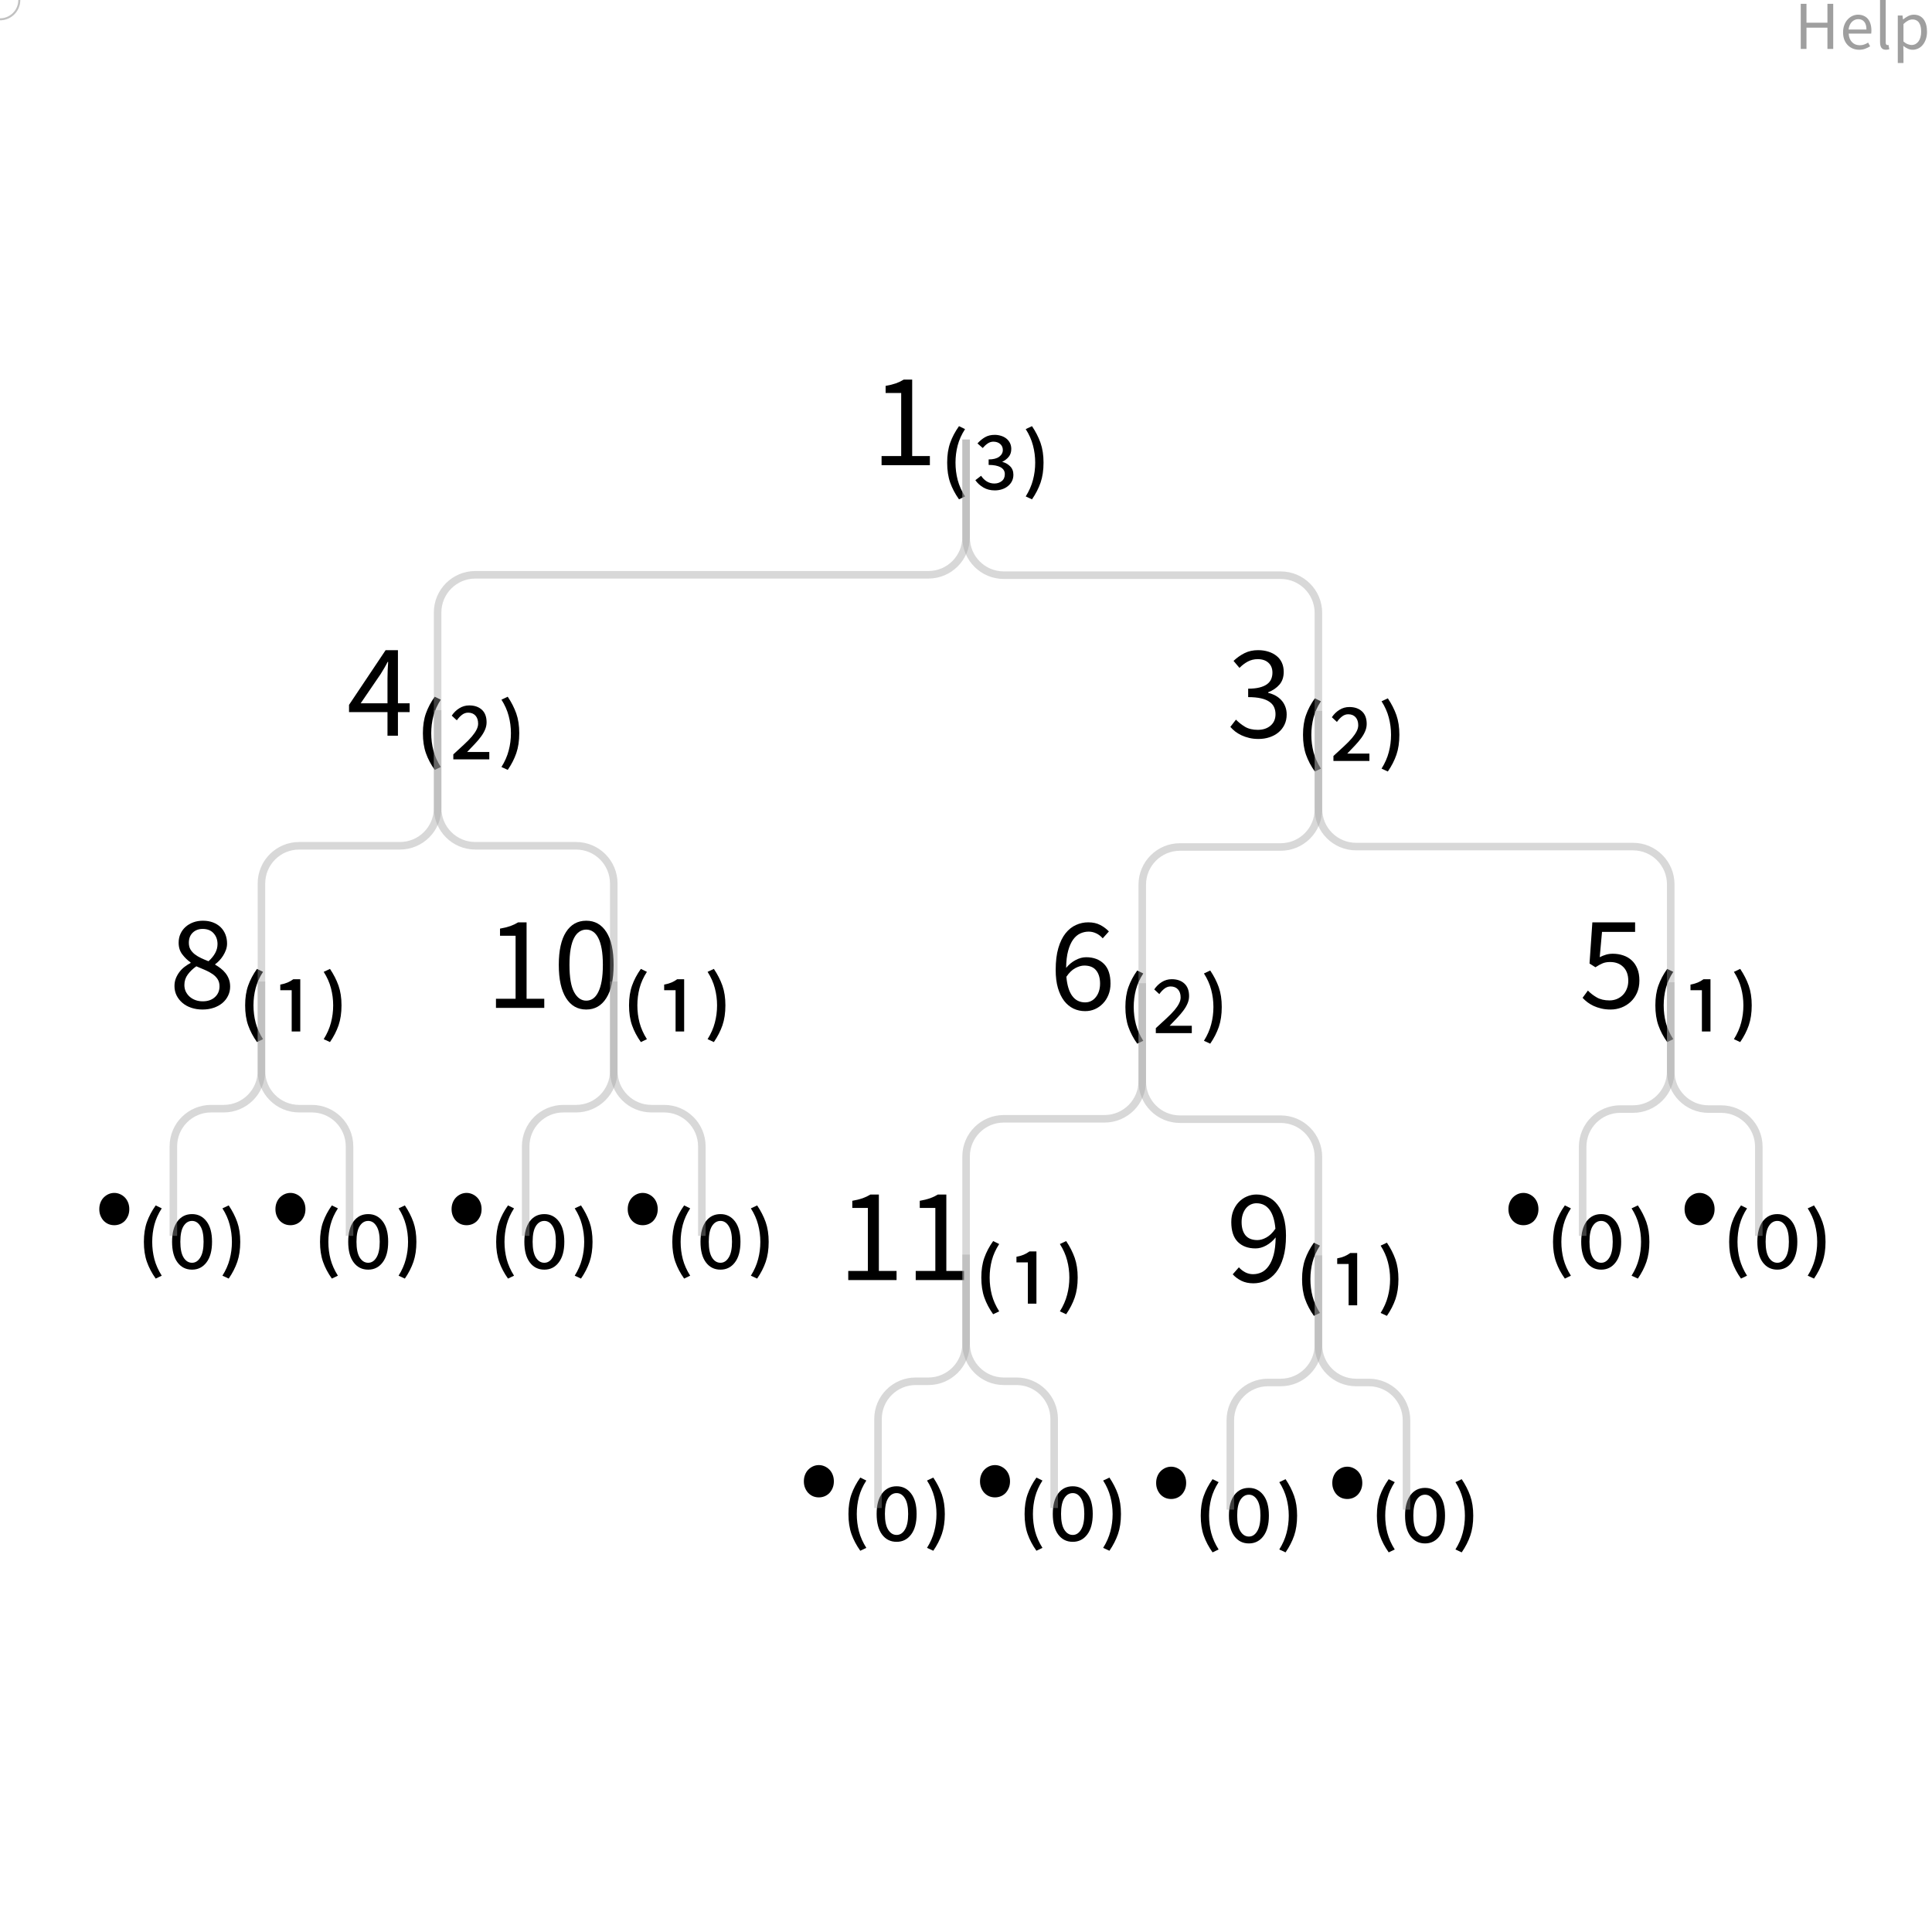 <?xml version="1.0" encoding="UTF-8"?>
<svg xmlns="http://www.w3.org/2000/svg" xmlns:xlink="http://www.w3.org/1999/xlink" width="500pt" height="500pt" viewBox="0 0 500 500" version="1.1">
<defs>
<g>
<symbol overflow="visible" id="glyph0-0">
<path style="stroke:none;" d="M 3.094 0 L 3.094 -22.906 L 19.609 -22.906 L 19.609 0 Z M 6.844 -2.016 L 15.75 -2.016 L 13.219 -6.594 L 11.422 -10.172 L 11.281 -10.172 L 9.406 -6.594 Z M 11.281 -13.438 L 11.422 -13.438 L 13.125 -16.688 L 15.406 -20.828 L 7.25 -20.828 L 9.547 -16.688 Z M 5.344 -3.812 L 9.75 -11.797 L 5.344 -19.844 Z M 17.281 -3.812 L 17.281 -19.844 L 12.906 -11.797 Z M 17.281 -3.812 "/>
</symbol>
<symbol overflow="visible" id="glyph0-1">
<path style="stroke:none;" d="M 10.547 0 L 10.547 -6.109 L 0.594 -6.109 L 0.594 -7.984 L 10.062 -22.141 L 13.25 -22.141 L 13.25 -8.391 L 16.281 -8.391 L 16.281 -6.109 L 13.25 -6.109 L 13.25 0 Z M 3.609 -8.391 L 10.547 -8.391 L 10.547 -14.812 C 10.547 -15.414 10.562 -16.129 10.594 -16.953 C 10.633 -17.773 10.676 -18.488 10.719 -19.094 L 10.578 -19.094 C 10.305 -18.551 10.02 -18.023 9.719 -17.516 C 9.414 -17.016 9.102 -16.5 8.781 -15.969 Z M 3.609 -8.391 "/>
</symbol>
<symbol overflow="visible" id="glyph0-2">
<path style="stroke:none;" d="M 5.312 8.844 C 4.312 7.438 3.551 5.992 3.031 4.516 C 2.508 3.035 2.25 1.312 2.25 -0.656 C 2.25 -2.602 2.508 -4.312 3.031 -5.781 C 3.551 -7.25 4.312 -8.688 5.312 -10.094 L 6.875 -9.328 C 5.988 -7.961 5.352 -6.555 4.969 -5.109 C 4.594 -3.672 4.406 -2.188 4.406 -0.656 C 4.406 0.895 4.594 2.391 4.969 3.828 C 5.352 5.273 5.988 6.695 6.875 8.094 Z M 5.312 8.844 "/>
</symbol>
<symbol overflow="visible" id="glyph0-3">
<path style="stroke:none;" d="M 1.797 6.109 L 1.797 4.828 C 2.836 3.879 3.766 3.023 4.578 2.266 C 5.391 1.516 6.062 0.828 6.594 0.203 C 7.125 -0.422 7.523 -1.004 7.797 -1.547 C 8.078 -2.086 8.219 -2.613 8.219 -3.125 C 8.219 -4 7.988 -4.691 7.531 -5.203 C 7.07 -5.711 6.438 -5.969 5.625 -5.969 C 5.039 -5.969 4.504 -5.773 4.016 -5.391 C 3.535 -5.016 3.098 -4.547 2.703 -3.984 L 1.391 -5.203 C 1.922 -5.992 2.57 -6.629 3.344 -7.109 C 4.125 -7.598 4.977 -7.844 5.906 -7.844 C 7.27 -7.844 8.359 -7.473 9.172 -6.734 C 9.992 -5.992 10.406 -4.906 10.406 -3.469 C 10.406 -2.82 10.273 -2.195 10.016 -1.594 C 9.766 -0.988 9.414 -0.383 8.969 0.219 C 8.52 0.832 7.988 1.461 7.375 2.109 C 6.758 2.766 6.094 3.461 5.375 4.203 L 11.109 4.203 L 11.109 6.109 Z M 1.797 6.109 "/>
</symbol>
<symbol overflow="visible" id="glyph0-4">
<path style="stroke:none;" d="M 2.984 8.844 L 1.359 8.094 C 2.234 6.695 2.859 5.273 3.234 3.828 C 3.617 2.391 3.812 0.895 3.812 -0.656 C 3.812 -2.188 3.617 -3.672 3.234 -5.109 C 2.859 -6.555 2.234 -7.961 1.359 -9.328 L 2.984 -10.094 C 3.93 -8.688 4.664 -7.25 5.188 -5.781 C 5.707 -4.312 5.969 -2.602 5.969 -0.656 C 5.969 1.312 5.711 3.035 5.203 4.516 C 4.691 5.992 3.953 7.438 2.984 8.844 Z M 2.984 8.844 "/>
</symbol>
<symbol overflow="visible" id="glyph0-5">
<path style="stroke:none;" d="M 5.281 -4.969 C 4.75 -4.969 4.25 -5.062 3.781 -5.25 C 3.32 -5.445 2.91 -5.727 2.547 -6.094 C 2.191 -6.469 1.91 -6.91 1.703 -7.422 C 1.492 -7.93 1.391 -8.5 1.391 -9.125 C 1.391 -9.75 1.492 -10.32 1.703 -10.844 C 1.91 -11.363 2.191 -11.801 2.547 -12.156 C 2.91 -12.52 3.32 -12.805 3.781 -13.016 C 4.25 -13.223 4.75 -13.328 5.281 -13.328 C 5.781 -13.328 6.27 -13.223 6.75 -13.016 C 7.227 -12.805 7.645 -12.52 8 -12.156 C 8.352 -11.801 8.633 -11.363 8.844 -10.844 C 9.051 -10.32 9.156 -9.75 9.156 -9.125 C 9.156 -8.5 9.051 -7.93 8.844 -7.422 C 8.633 -6.91 8.352 -6.469 8 -6.094 C 7.645 -5.727 7.227 -5.445 6.75 -5.25 C 6.27 -5.062 5.781 -4.969 5.281 -4.969 Z M 5.281 -4.969 "/>
</symbol>
<symbol overflow="visible" id="glyph0-6">
<path style="stroke:none;" d="M 6.391 6.531 C 4.816 6.531 3.562 5.906 2.625 4.656 C 1.688 3.406 1.219 1.625 1.219 -0.688 C 1.219 -2.977 1.688 -4.742 2.625 -5.984 C 3.562 -7.223 4.816 -7.844 6.391 -7.844 C 7.93 -7.844 9.176 -7.223 10.125 -5.984 C 11.082 -4.742 11.562 -2.977 11.562 -0.688 C 11.562 1.625 11.082 3.406 10.125 4.656 C 9.176 5.906 7.93 6.531 6.391 6.531 Z M 6.391 4.75 C 7.266 4.75 7.977 4.289 8.531 3.375 C 9.094 2.469 9.375 1.113 9.375 -0.688 C 9.375 -2.5 9.094 -3.848 8.531 -4.734 C 7.977 -5.629 7.266 -6.078 6.391 -6.078 C 5.484 -6.078 4.75 -5.629 4.188 -4.734 C 3.633 -3.848 3.359 -2.5 3.359 -0.688 C 3.359 1.113 3.633 2.469 4.188 3.375 C 4.75 4.289 5.484 4.75 6.391 4.75 Z M 6.391 4.75 "/>
</symbol>
<symbol overflow="visible" id="glyph0-7">
<path style="stroke:none;" d="M 2.734 0 L 2.734 -2.359 L 7.812 -2.359 L 7.812 -18.672 L 3.781 -18.672 L 3.781 -20.516 C 4.801 -20.691 5.688 -20.91 6.438 -21.172 C 7.188 -21.441 7.863 -21.766 8.469 -22.141 L 10.656 -22.141 L 10.656 -2.359 L 15.234 -2.359 L 15.234 0 Z M 2.734 0 "/>
</symbol>
<symbol overflow="visible" id="glyph0-8">
<path style="stroke:none;" d="M 6.25 6.531 C 5.133 6.531 4.148 6.281 3.297 5.781 C 2.441 5.281 1.75 4.648 1.219 3.891 L 2.703 2.75 C 3.117 3.375 3.613 3.863 4.188 4.219 C 4.77 4.57 5.422 4.75 6.141 4.75 C 6.879 4.75 7.516 4.539 8.047 4.125 C 8.578 3.707 8.844 3.109 8.844 2.328 C 8.844 1.535 8.473 0.938 7.734 0.531 C 6.992 0.133 5.969 -0.062 4.656 -0.062 L 4.656 -1.484 C 5.832 -1.484 6.738 -1.711 7.375 -2.172 C 8.008 -2.641 8.328 -3.223 8.328 -3.922 C 8.328 -4.566 8.098 -5.086 7.641 -5.484 C 7.191 -5.879 6.598 -6.078 5.859 -6.078 C 5.348 -6.078 4.863 -5.922 4.406 -5.609 C 3.945 -5.297 3.52 -4.906 3.125 -4.438 L 1.766 -5.625 C 2.367 -6.289 3.02 -6.828 3.719 -7.234 C 4.426 -7.641 5.258 -7.844 6.219 -7.844 C 6.789 -7.844 7.336 -7.758 7.859 -7.594 C 8.379 -7.438 8.836 -7.203 9.234 -6.891 C 9.629 -6.578 9.941 -6.191 10.172 -5.734 C 10.398 -5.285 10.516 -4.773 10.516 -4.203 C 10.516 -3.391 10.297 -2.711 9.859 -2.172 C 9.422 -1.629 8.852 -1.191 8.156 -0.859 C 8.914 -0.68 9.586 -0.312 10.172 0.25 C 10.766 0.82 11.062 1.562 11.062 2.469 C 11.062 3.094 10.938 3.648 10.688 4.141 C 10.438 4.641 10.086 5.066 9.641 5.422 C 9.203 5.785 8.688 6.062 8.094 6.25 C 7.508 6.438 6.895 6.531 6.25 6.531 Z M 6.25 6.531 "/>
</symbol>
<symbol overflow="visible" id="glyph0-9">
<path style="stroke:none;" d="M 9.297 0.422 C 8.211 0.422 7.207 0.203 6.281 -0.234 C 5.352 -0.68 4.547 -1.348 3.859 -2.234 C 3.18 -3.129 2.645 -4.238 2.25 -5.562 C 1.863 -6.895 1.672 -8.453 1.672 -10.234 C 1.672 -12.453 1.898 -14.344 2.359 -15.906 C 2.816 -17.469 3.438 -18.738 4.219 -19.719 C 5.008 -20.707 5.91 -21.426 6.922 -21.875 C 7.93 -22.332 8.988 -22.562 10.094 -22.562 C 11.301 -22.562 12.336 -22.332 13.203 -21.875 C 14.066 -21.426 14.812 -20.867 15.438 -20.203 L 13.844 -18.422 C 13.383 -18.953 12.836 -19.375 12.203 -19.688 C 11.566 -20 10.898 -20.156 10.203 -20.156 C 9.441 -20.156 8.711 -19.992 8.016 -19.672 C 7.316 -19.348 6.703 -18.816 6.172 -18.078 C 5.641 -17.336 5.211 -16.367 4.891 -15.172 C 4.566 -13.984 4.395 -12.516 4.375 -10.766 C 5.062 -11.617 5.867 -12.289 6.797 -12.781 C 7.723 -13.281 8.641 -13.531 9.547 -13.531 C 11.461 -13.531 12.992 -12.961 14.141 -11.828 C 15.285 -10.703 15.859 -8.992 15.859 -6.703 C 15.859 -5.629 15.68 -4.66 15.328 -3.797 C 14.984 -2.93 14.508 -2.188 13.906 -1.562 C 13.312 -0.938 12.617 -0.445 11.828 -0.094 C 11.047 0.25 10.203 0.422 9.297 0.422 Z M 9.297 -1.844 C 9.859 -1.844 10.367 -1.957 10.828 -2.188 C 11.285 -2.414 11.688 -2.742 12.031 -3.172 C 12.383 -3.598 12.66 -4.109 12.859 -4.703 C 13.055 -5.297 13.156 -5.961 13.156 -6.703 C 13.156 -8.16 12.816 -9.301 12.141 -10.125 C 11.473 -10.957 10.445 -11.375 9.062 -11.375 C 8.344 -11.375 7.566 -11.148 6.734 -10.703 C 5.898 -10.254 5.133 -9.508 4.438 -8.469 C 4.625 -6.289 5.129 -4.641 5.953 -3.516 C 6.773 -2.398 7.891 -1.844 9.297 -1.844 Z M 9.297 -1.844 "/>
</symbol>
<symbol overflow="visible" id="glyph0-10">
<path style="stroke:none;" d="M 8.188 0.422 C 7.312 0.422 6.508 0.332 5.781 0.156 C 5.051 -0.02 4.383 -0.25 3.781 -0.531 C 3.176 -0.82 2.633 -1.148 2.156 -1.516 C 1.688 -1.891 1.27 -2.285 0.906 -2.703 L 2.359 -4.578 C 3.023 -3.891 3.801 -3.273 4.688 -2.734 C 5.582 -2.203 6.691 -1.938 8.016 -1.938 C 9.359 -1.938 10.457 -2.301 11.312 -3.031 C 12.164 -3.758 12.594 -4.75 12.594 -6 C 12.594 -6.645 12.473 -7.238 12.234 -7.781 C 11.992 -8.332 11.594 -8.801 11.031 -9.188 C 10.477 -9.582 9.75 -9.883 8.844 -10.094 C 7.945 -10.301 6.836 -10.406 5.516 -10.406 L 5.516 -12.594 C 6.691 -12.594 7.68 -12.695 8.484 -12.906 C 9.285 -13.113 9.93 -13.398 10.422 -13.766 C 10.922 -14.141 11.273 -14.582 11.484 -15.094 C 11.691 -15.602 11.797 -16.148 11.797 -16.734 C 11.797 -17.816 11.453 -18.672 10.766 -19.297 C 10.086 -19.922 9.16 -20.234 7.984 -20.234 C 7.055 -20.234 6.203 -20.023 5.422 -19.609 C 4.648 -19.191 3.93 -18.645 3.266 -17.969 L 1.734 -19.781 C 2.586 -20.594 3.531 -21.258 4.562 -21.781 C 5.594 -22.301 6.766 -22.562 8.078 -22.562 C 9.055 -22.562 9.945 -22.43 10.75 -22.172 C 11.562 -21.922 12.266 -21.555 12.859 -21.078 C 13.453 -20.609 13.91 -20.023 14.234 -19.328 C 14.555 -18.629 14.719 -17.832 14.719 -16.938 C 14.719 -15.594 14.348 -14.492 13.609 -13.641 C 12.867 -12.785 11.895 -12.125 10.688 -11.656 L 10.688 -11.516 C 11.352 -11.359 11.977 -11.125 12.562 -10.812 C 13.145 -10.5 13.656 -10.102 14.094 -9.625 C 14.531 -9.156 14.867 -8.609 15.109 -7.984 C 15.359 -7.359 15.484 -6.664 15.484 -5.906 C 15.484 -4.926 15.289 -4.039 14.906 -3.25 C 14.52 -2.469 14 -1.805 13.344 -1.266 C 12.688 -0.723 11.914 -0.305 11.031 -0.016 C 10.156 0.273 9.207 0.422 8.188 0.422 Z M 8.188 0.422 "/>
</symbol>
<symbol overflow="visible" id="glyph0-11">
<path style="stroke:none;" d="M 8.672 0.422 C 7.629 0.422 6.66 0.27 5.766 -0.031 C 4.879 -0.332 4.117 -0.754 3.484 -1.297 C 2.848 -1.836 2.344 -2.477 1.969 -3.219 C 1.602 -3.969 1.422 -4.781 1.422 -5.656 C 1.422 -6.375 1.539 -7.039 1.781 -7.656 C 2.031 -8.27 2.344 -8.82 2.719 -9.312 C 3.102 -9.812 3.539 -10.25 4.031 -10.625 C 4.531 -11.008 5.051 -11.344 5.594 -11.625 L 5.594 -11.766 C 4.781 -12.336 4.062 -13.035 3.438 -13.859 C 2.812 -14.68 2.5 -15.68 2.5 -16.859 C 2.5 -17.723 2.66 -18.5 2.984 -19.188 C 3.305 -19.883 3.742 -20.477 4.297 -20.969 C 4.859 -21.469 5.52 -21.859 6.281 -22.141 C 7.039 -22.422 7.875 -22.562 8.781 -22.562 C 9.75 -22.562 10.613 -22.414 11.375 -22.125 C 12.145 -21.832 12.801 -21.426 13.344 -20.906 C 13.883 -20.383 14.301 -19.758 14.594 -19.031 C 14.883 -18.301 15.031 -17.508 15.031 -16.656 C 15.031 -16.082 14.93 -15.523 14.734 -14.984 C 14.535 -14.453 14.289 -13.957 14 -13.5 C 13.707 -13.039 13.383 -12.625 13.031 -12.25 C 12.676 -11.875 12.32 -11.562 11.969 -11.312 L 11.969 -11.172 C 12.457 -10.898 12.93 -10.582 13.391 -10.219 C 13.859 -9.863 14.27 -9.457 14.625 -9 C 14.988 -8.551 15.281 -8.035 15.5 -7.453 C 15.719 -6.879 15.828 -6.223 15.828 -5.484 C 15.828 -4.648 15.648 -3.875 15.297 -3.156 C 14.953 -2.438 14.469 -1.812 13.844 -1.281 C 13.219 -0.75 12.461 -0.332 11.578 -0.031 C 10.703 0.27 9.734 0.422 8.672 0.422 Z M 10.234 -12.078 C 10.973 -12.742 11.547 -13.445 11.953 -14.188 C 12.359 -14.926 12.562 -15.703 12.562 -16.516 C 12.562 -17.629 12.223 -18.562 11.547 -19.312 C 10.879 -20.062 9.93 -20.438 8.703 -20.438 C 7.672 -20.438 6.816 -20.113 6.141 -19.469 C 5.473 -18.82 5.141 -17.953 5.141 -16.859 C 5.141 -16.191 5.273 -15.617 5.547 -15.141 C 5.828 -14.672 6.203 -14.25 6.672 -13.875 C 7.148 -13.508 7.695 -13.18 8.312 -12.891 C 8.926 -12.598 9.566 -12.328 10.234 -12.078 Z M 8.75 -1.703 C 10.039 -1.703 11.082 -2.062 11.875 -2.781 C 12.676 -3.5 13.078 -4.438 13.078 -5.594 C 13.078 -6.301 12.914 -6.91 12.594 -7.422 C 12.27 -7.93 11.832 -8.375 11.281 -8.75 C 10.727 -9.133 10.086 -9.484 9.359 -9.797 C 8.629 -10.109 7.867 -10.43 7.078 -10.766 C 6.203 -10.16 5.469 -9.457 4.875 -8.656 C 4.281 -7.863 3.984 -6.957 3.984 -5.938 C 3.984 -5.312 4.102 -4.742 4.344 -4.234 C 4.594 -3.723 4.93 -3.273 5.359 -2.891 C 5.785 -2.516 6.285 -2.223 6.859 -2.016 C 7.441 -1.805 8.07 -1.703 8.75 -1.703 Z M 8.75 -1.703 "/>
</symbol>
<symbol overflow="visible" id="glyph0-12">
<path style="stroke:none;" d="M 5.969 6.109 L 5.969 -4.578 L 3.016 -4.578 L 3.016 -6.031 C 3.785 -6.176 4.422 -6.359 4.922 -6.578 C 5.43 -6.797 5.922 -7.078 6.391 -7.422 L 8.188 -7.422 L 8.188 6.109 Z M 5.969 6.109 "/>
</symbol>
<symbol overflow="visible" id="glyph0-13">
<path style="stroke:none;" d="M 8.641 0.422 C 6.398 0.422 4.656 -0.57 3.406 -2.562 C 2.156 -4.551 1.531 -7.41 1.531 -11.141 C 1.531 -14.867 2.156 -17.703 3.406 -19.641 C 4.656 -21.586 6.398 -22.562 8.641 -22.562 C 10.859 -22.562 12.594 -21.586 13.844 -19.641 C 15.094 -17.703 15.719 -14.867 15.719 -11.141 C 15.719 -7.41 15.094 -4.551 13.844 -2.562 C 12.594 -0.57 10.859 0.422 8.641 0.422 Z M 8.641 -1.875 C 9.285 -1.875 9.867 -2.051 10.391 -2.406 C 10.91 -2.77 11.359 -3.328 11.734 -4.078 C 12.117 -4.828 12.414 -5.785 12.625 -6.953 C 12.832 -8.117 12.938 -9.516 12.938 -11.141 C 12.938 -12.754 12.832 -14.141 12.625 -15.297 C 12.414 -16.461 12.117 -17.406 11.734 -18.125 C 11.359 -18.852 10.91 -19.391 10.391 -19.734 C 9.867 -20.086 9.285 -20.266 8.641 -20.266 C 7.992 -20.266 7.406 -20.086 6.875 -19.734 C 6.344 -19.391 5.883 -18.852 5.5 -18.125 C 5.113 -17.406 4.816 -16.461 4.609 -15.297 C 4.398 -14.141 4.297 -12.754 4.297 -11.141 C 4.297 -7.898 4.695 -5.547 5.5 -4.078 C 6.301 -2.609 7.348 -1.875 8.641 -1.875 Z M 8.641 -1.875 "/>
</symbol>
<symbol overflow="visible" id="glyph0-14">
<path style="stroke:none;" d="M 8.156 -10.766 C 8.895 -10.766 9.676 -10.992 10.5 -11.453 C 11.32 -11.91 12.094 -12.66 12.812 -13.703 C 12.625 -15.879 12.113 -17.52 11.281 -18.625 C 10.445 -19.738 9.32 -20.297 7.906 -20.297 C 7.375 -20.297 6.867 -20.18 6.391 -19.953 C 5.922 -19.723 5.516 -19.395 5.172 -18.969 C 4.828 -18.539 4.555 -18.023 4.359 -17.422 C 4.16 -16.816 4.062 -16.156 4.062 -15.438 C 4.062 -13.977 4.395 -12.832 5.062 -12 C 5.738 -11.176 6.77 -10.766 8.156 -10.766 Z M 7.109 0.422 C 5.93 0.422 4.895 0.203 4 -0.234 C 3.113 -0.68 2.367 -1.238 1.766 -1.906 L 3.359 -3.719 C 3.828 -3.188 4.379 -2.754 5.016 -2.422 C 5.648 -2.098 6.316 -1.938 7.016 -1.938 C 7.797 -1.938 8.531 -2.098 9.219 -2.422 C 9.914 -2.754 10.531 -3.297 11.062 -4.047 C 11.602 -4.797 12.035 -5.77 12.359 -6.969 C 12.68 -8.176 12.852 -9.672 12.875 -11.453 C 12.176 -10.578 11.363 -9.883 10.438 -9.375 C 9.52 -8.863 8.598 -8.609 7.672 -8.609 C 5.742 -8.609 4.211 -9.172 3.078 -10.297 C 1.953 -11.43 1.391 -13.145 1.391 -15.438 C 1.391 -16.508 1.562 -17.477 1.906 -18.344 C 2.25 -19.207 2.719 -19.953 3.312 -20.578 C 3.906 -21.203 4.598 -21.688 5.391 -22.031 C 6.191 -22.383 7.031 -22.562 7.906 -22.562 C 9 -22.562 10.016 -22.336 10.953 -21.891 C 11.891 -21.453 12.695 -20.785 13.375 -19.891 C 14.062 -19.004 14.594 -17.895 14.969 -16.562 C 15.352 -15.238 15.547 -13.688 15.547 -11.906 C 15.547 -9.688 15.312 -7.797 14.844 -6.234 C 14.383 -4.672 13.758 -3.395 12.969 -2.406 C 12.188 -1.426 11.289 -0.707 10.281 -0.25 C 9.281 0.195 8.223 0.422 7.109 0.422 Z M 7.109 0.422 "/>
</symbol>
<symbol overflow="visible" id="glyph0-15">
<path style="stroke:none;" d="M 8.125 0.422 C 7.238 0.422 6.43 0.332 5.703 0.156 C 4.973 -0.02 4.312 -0.242 3.719 -0.516 C 3.133 -0.797 2.602 -1.113 2.125 -1.469 C 1.656 -1.832 1.238 -2.211 0.875 -2.609 L 2.25 -4.484 C 2.906 -3.805 3.676 -3.211 4.562 -2.703 C 5.457 -2.191 6.551 -1.938 7.844 -1.938 C 8.508 -1.938 9.141 -2.055 9.734 -2.297 C 10.328 -2.547 10.844 -2.891 11.281 -3.328 C 11.719 -3.766 12.062 -4.297 12.312 -4.922 C 12.57 -5.547 12.703 -6.242 12.703 -7.016 C 12.703 -8.535 12.273 -9.723 11.422 -10.578 C 10.566 -11.441 9.422 -11.875 7.984 -11.875 C 7.223 -11.875 6.566 -11.754 6.016 -11.516 C 5.473 -11.285 4.867 -10.953 4.203 -10.516 L 2.672 -11.484 L 3.406 -22.141 L 14.469 -22.141 L 14.469 -19.672 L 5.906 -19.672 L 5.312 -13.125 C 5.844 -13.395 6.375 -13.609 6.906 -13.766 C 7.438 -13.93 8.035 -14.016 8.703 -14.016 C 9.66 -14.016 10.551 -13.875 11.375 -13.594 C 12.207 -13.32 12.938 -12.898 13.562 -12.328 C 14.188 -11.766 14.676 -11.051 15.031 -10.188 C 15.395 -9.32 15.578 -8.285 15.578 -7.078 C 15.578 -5.879 15.367 -4.816 14.953 -3.891 C 14.535 -2.961 13.977 -2.18 13.281 -1.547 C 12.594 -0.91 11.801 -0.422 10.906 -0.078 C 10.02 0.254 9.094 0.422 8.125 0.422 Z M 8.125 0.422 "/>
</symbol>
<symbol overflow="visible" id="glyph1-0">
<path style="stroke:none;" d="M 1.578 0 L 1.578 -11.734 L 10.047 -11.734 L 10.047 0 Z M 3.5 -1.031 L 8.078 -1.031 L 6.781 -3.375 L 5.844 -5.203 L 5.781 -5.203 L 4.812 -3.375 Z M 5.781 -6.875 L 5.844 -6.875 L 6.719 -8.547 L 7.891 -10.672 L 3.719 -10.672 L 4.891 -8.547 Z M 2.734 -1.953 L 5 -6.047 L 2.734 -10.172 Z M 8.859 -1.953 L 8.859 -10.172 L 6.609 -6.047 Z M 8.859 -1.953 "/>
</symbol>
<symbol overflow="visible" id="glyph1-1">
<path style="stroke:none;" d="M 1.594 0 L 1.594 -11.672 L 3.078 -11.672 L 3.078 -6.781 L 8.5 -6.781 L 8.5 -11.672 L 10 -11.672 L 10 0 L 8.5 0 L 8.5 -5.5 L 3.078 -5.5 L 3.078 0 Z M 1.594 0 "/>
</symbol>
<symbol overflow="visible" id="glyph1-2">
<path style="stroke:none;" d="M 4.969 0.219 C 4.383 0.219 3.836 0.113 3.328 -0.094 C 2.828 -0.301 2.391 -0.598 2.016 -0.984 C 1.641 -1.367 1.344 -1.836 1.125 -2.391 C 0.914 -2.953 0.812 -3.586 0.812 -4.297 C 0.812 -5.016 0.922 -5.656 1.141 -6.219 C 1.359 -6.781 1.648 -7.254 2.016 -7.641 C 2.379 -8.035 2.789 -8.336 3.25 -8.547 C 3.719 -8.754 4.195 -8.859 4.688 -8.859 C 5.238 -8.859 5.727 -8.758 6.156 -8.562 C 6.594 -8.375 6.957 -8.102 7.25 -7.75 C 7.539 -7.395 7.758 -6.969 7.906 -6.469 C 8.062 -5.969 8.141 -5.41 8.141 -4.797 C 8.141 -4.641 8.133 -4.488 8.125 -4.344 C 8.125 -4.195 8.113 -4.07 8.094 -3.969 L 2.266 -3.969 C 2.316 -3.039 2.598 -2.305 3.109 -1.766 C 3.629 -1.223 4.305 -0.953 5.141 -0.953 C 5.555 -0.953 5.938 -1.016 6.281 -1.141 C 6.633 -1.266 6.973 -1.43 7.297 -1.641 L 7.812 -0.672 C 7.426 -0.43 7 -0.223 6.531 -0.047 C 6.07 0.129 5.551 0.219 4.969 0.219 Z M 2.234 -5.016 L 6.859 -5.016 C 6.859 -5.891 6.672 -6.555 6.297 -7.016 C 5.93 -7.473 5.41 -7.703 4.734 -7.703 C 4.422 -7.703 4.125 -7.641 3.844 -7.516 C 3.57 -7.398 3.32 -7.227 3.094 -7 C 2.863 -6.77 2.676 -6.488 2.531 -6.156 C 2.383 -5.82 2.285 -5.441 2.234 -5.016 Z M 2.234 -5.016 "/>
</symbol>
<symbol overflow="visible" id="glyph1-3">
<path style="stroke:none;" d="M 3 0.219 C 2.445 0.219 2.051 0.051 1.812 -0.281 C 1.57 -0.613 1.453 -1.102 1.453 -1.75 L 1.453 -12.656 L 2.922 -12.656 L 2.922 -1.641 C 2.922 -1.398 2.961 -1.234 3.047 -1.141 C 3.129 -1.047 3.223 -1 3.328 -1 C 3.367 -1 3.41 -1 3.453 -1 C 3.492 -1 3.555 -1.008 3.641 -1.031 L 3.844 0.078 C 3.75 0.117 3.633 0.148 3.5 0.172 C 3.375 0.203 3.207 0.219 3 0.219 Z M 3 0.219 "/>
</symbol>
<symbol overflow="visible" id="glyph1-4">
<path style="stroke:none;" d="M 1.453 3.641 L 1.453 -8.641 L 2.672 -8.641 L 2.797 -7.641 L 2.844 -7.641 C 3.238 -7.973 3.672 -8.258 4.141 -8.5 C 4.609 -8.738 5.094 -8.859 5.594 -8.859 C 6.156 -8.859 6.648 -8.754 7.078 -8.547 C 7.504 -8.336 7.859 -8.039 8.141 -7.656 C 8.43 -7.27 8.648 -6.805 8.797 -6.266 C 8.941 -5.723 9.016 -5.117 9.016 -4.453 C 9.016 -3.711 8.91 -3.055 8.703 -2.484 C 8.504 -1.91 8.234 -1.422 7.891 -1.016 C 7.547 -0.609 7.148 -0.301 6.703 -0.094 C 6.254 0.113 5.781 0.219 5.281 0.219 C 4.875 0.219 4.473 0.129 4.078 -0.047 C 3.68 -0.223 3.281 -0.469 2.875 -0.781 L 2.922 0.734 L 2.922 3.641 Z M 5.031 -1.016 C 5.383 -1.016 5.711 -1.094 6.016 -1.25 C 6.316 -1.414 6.578 -1.641 6.797 -1.922 C 7.016 -2.211 7.188 -2.57 7.312 -3 C 7.438 -3.426 7.5 -3.91 7.5 -4.453 C 7.5 -4.922 7.457 -5.348 7.375 -5.734 C 7.289 -6.129 7.156 -6.469 6.969 -6.75 C 6.789 -7.031 6.555 -7.242 6.266 -7.391 C 5.973 -7.547 5.629 -7.625 5.234 -7.625 C 4.859 -7.625 4.484 -7.523 4.109 -7.328 C 3.742 -7.129 3.348 -6.836 2.922 -6.453 L 2.922 -1.922 C 3.305 -1.586 3.68 -1.352 4.047 -1.219 C 4.422 -1.082 4.75 -1.016 5.031 -1.016 Z M 5.031 -1.016 "/>
</symbol>
</g>
</defs>
<g id="surface13420">
<g style="fill:rgb(0%,0%,0%);fill-opacity:1;">
  <use xlink:href="#glyph0-1" x="89.735" y="190.405"/>
  <use xlink:href="#glyph0-2" x="107.196" y="190.405"/>
  <use xlink:href="#glyph0-3" x="115.522" y="190.405"/>
  <use xlink:href="#glyph0-4" x="128.416" y="190.405"/>
</g>
<g style="fill:rgb(0%,0%,0%);fill-opacity:1;">
  <use xlink:href="#glyph0-5" x="206.648" y="392.491"/>
  <use xlink:href="#glyph0-2" x="217.328" y="392.491"/>
  <use xlink:href="#glyph0-6" x="225.655" y="392.491"/>
  <use xlink:href="#glyph0-4" x="238.549" y="392.491"/>
</g>
<g style="fill:rgb(0%,0%,0%);fill-opacity:1;">
  <use xlink:href="#glyph0-5" x="388.99" y="322.052"/>
  <use xlink:href="#glyph0-2" x="399.671" y="322.052"/>
  <use xlink:href="#glyph0-6" x="407.997" y="322.052"/>
  <use xlink:href="#glyph0-4" x="420.891" y="322.052"/>
</g>
<g style="fill:rgb(0%,0%,0%);fill-opacity:1;">
  <use xlink:href="#glyph0-7" x="225.416" y="120.383"/>
  <use xlink:href="#glyph0-2" x="242.877" y="120.383"/>
  <use xlink:href="#glyph0-8" x="251.203" y="120.383"/>
  <use xlink:href="#glyph0-4" x="264.097" y="120.383"/>
</g>
<g style="fill:rgb(0%,0%,0%);fill-opacity:1;">
  <use xlink:href="#glyph0-5" x="69.892" y="322.052"/>
  <use xlink:href="#glyph0-2" x="80.572" y="322.052"/>
  <use xlink:href="#glyph0-6" x="88.898" y="322.052"/>
  <use xlink:href="#glyph0-4" x="101.792" y="322.052"/>
</g>
<g style="fill:rgb(0%,0%,0%);fill-opacity:1;">
  <use xlink:href="#glyph0-9" x="271.539" y="261.26"/>
  <use xlink:href="#glyph0-2" x="289" y="261.26"/>
  <use xlink:href="#glyph0-3" x="297.327" y="261.26"/>
  <use xlink:href="#glyph0-4" x="310.22" y="261.26"/>
</g>
<g style="fill:rgb(0%,0%,0%);fill-opacity:1;">
  <use xlink:href="#glyph0-10" x="317.507" y="190.821"/>
  <use xlink:href="#glyph0-2" x="334.967" y="190.821"/>
  <use xlink:href="#glyph0-3" x="343.294" y="190.821"/>
  <use xlink:href="#glyph0-4" x="356.187" y="190.821"/>
</g>
<g style="fill:rgb(0%,0%,0%);fill-opacity:1;">
  <use xlink:href="#glyph0-11" x="43.733" y="260.843"/>
  <use xlink:href="#glyph0-2" x="61.194" y="260.843"/>
  <use xlink:href="#glyph0-12" x="69.52" y="260.843"/>
  <use xlink:href="#glyph0-4" x="82.414" y="260.843"/>
</g>
<g style="fill:rgb(0%,0%,0%);fill-opacity:1;">
  <use xlink:href="#glyph0-5" x="115.477" y="322.052"/>
  <use xlink:href="#glyph0-2" x="126.157" y="322.052"/>
  <use xlink:href="#glyph0-6" x="134.484" y="322.052"/>
  <use xlink:href="#glyph0-4" x="147.377" y="322.052"/>
</g>
<g style="fill:rgb(0%,0%,0%);fill-opacity:1;">
  <use xlink:href="#glyph0-5" x="252.234" y="392.491"/>
  <use xlink:href="#glyph0-2" x="262.914" y="392.491"/>
  <use xlink:href="#glyph0-6" x="271.24" y="392.491"/>
  <use xlink:href="#glyph0-4" x="284.134" y="392.491"/>
</g>
<g style="fill:rgb(0%,0%,0%);fill-opacity:1;">
  <use xlink:href="#glyph0-5" x="343.405" y="392.907"/>
  <use xlink:href="#glyph0-2" x="354.085" y="392.907"/>
  <use xlink:href="#glyph0-6" x="362.412" y="392.907"/>
  <use xlink:href="#glyph0-4" x="375.305" y="392.907"/>
</g>
<g style="fill:rgb(0%,0%,0%);fill-opacity:1;">
  <use xlink:href="#glyph0-5" x="161.063" y="322.052"/>
  <use xlink:href="#glyph0-2" x="171.743" y="322.052"/>
  <use xlink:href="#glyph0-6" x="180.069" y="322.052"/>
  <use xlink:href="#glyph0-4" x="192.963" y="322.052"/>
</g>
<g style="fill:rgb(0%,0%,0%);fill-opacity:1;">
  <use xlink:href="#glyph0-7" x="216.793" y="331.282"/>
  <use xlink:href="#glyph0-7" x="234.254" y="331.282"/>
  <use xlink:href="#glyph0-2" x="251.715" y="331.282"/>
  <use xlink:href="#glyph0-12" x="260.041" y="331.282"/>
  <use xlink:href="#glyph0-4" x="272.935" y="331.282"/>
</g>
<g style="fill:rgb(0%,0%,0%);fill-opacity:1;">
  <use xlink:href="#glyph0-7" x="125.622" y="260.843"/>
  <use xlink:href="#glyph0-13" x="143.083" y="260.843"/>
  <use xlink:href="#glyph0-2" x="160.544" y="260.843"/>
  <use xlink:href="#glyph0-12" x="168.87" y="260.843"/>
  <use xlink:href="#glyph0-4" x="181.764" y="260.843"/>
</g>
<g style="fill:rgb(0%,0%,0%);fill-opacity:1;">
  <use xlink:href="#glyph0-5" x="434.576" y="322.052"/>
  <use xlink:href="#glyph0-2" x="445.256" y="322.052"/>
  <use xlink:href="#glyph0-6" x="453.583" y="322.052"/>
  <use xlink:href="#glyph0-4" x="466.476" y="322.052"/>
</g>
<g style="fill:rgb(0%,0%,0%);fill-opacity:1;">
  <use xlink:href="#glyph0-5" x="297.819" y="392.907"/>
  <use xlink:href="#glyph0-2" x="308.5" y="392.907"/>
  <use xlink:href="#glyph0-6" x="316.826" y="392.907"/>
  <use xlink:href="#glyph0-4" x="329.72" y="392.907"/>
</g>
<g style="fill:rgb(0%,0%,0%);fill-opacity:1;">
  <use xlink:href="#glyph0-5" x="24.306" y="322.052"/>
  <use xlink:href="#glyph0-2" x="34.986" y="322.052"/>
  <use xlink:href="#glyph0-6" x="43.313" y="322.052"/>
  <use xlink:href="#glyph0-4" x="56.206" y="322.052"/>
</g>
<g style="fill:rgb(0%,0%,0%);fill-opacity:1;">
  <use xlink:href="#glyph0-14" x="317.264" y="331.698"/>
  <use xlink:href="#glyph0-2" x="334.724" y="331.698"/>
  <use xlink:href="#glyph0-12" x="343.051" y="331.698"/>
  <use xlink:href="#glyph0-4" x="355.945" y="331.698"/>
</g>
<g style="fill:rgb(0%,0%,0%);fill-opacity:1;">
  <use xlink:href="#glyph0-15" x="408.695" y="260.843"/>
  <use xlink:href="#glyph0-2" x="426.156" y="260.843"/>
  <use xlink:href="#glyph0-12" x="434.482" y="260.843"/>
  <use xlink:href="#glyph0-4" x="447.376" y="260.843"/>
</g>
<path style="fill:none;stroke-width:1;stroke-linecap:butt;stroke-linejoin:bevel;stroke:rgb(62.463%,62.463%,62.463%);stroke-opacity:0.4;stroke-miterlimit:10;" d="M 213.701 84.901 L 213.701 96.711 C 213.701 99.472 211.461 101.71 208.699 101.71 L 207.022 101.71 C 204.26 101.71 202.023 103.949 202.023 106.709 L 202.023 118.519 " transform="matrix(1.952,0,0,1.952,15.241,88.486)"/>
<path style="fill:none;stroke-width:1;stroke-linecap:butt;stroke-linejoin:bevel;stroke:rgb(62.463%,62.463%,62.463%);stroke-opacity:0.4;stroke-miterlimit:10;" d="M 213.701 84.903 L 213.701 96.711 C 213.701 99.472 215.938 101.712 218.7 101.712 L 220.377 101.712 C 223.139 101.712 225.379 103.949 225.379 106.711 L 225.379 118.519 " transform="matrix(1.952,0,0,1.952,15.241,88.486)"/>
<path style="fill:none;stroke-width:1;stroke-linecap:butt;stroke-linejoin:bevel;stroke:rgb(62.463%,62.463%,62.463%);stroke-opacity:0.4;stroke-miterlimit:10;" d="M 73.566 84.796 L 73.566 96.658 C 73.566 99.418 71.329 101.658 68.567 101.658 L 66.89 101.658 C 64.128 101.658 61.888 103.895 61.888 106.657 L 61.888 118.519 " transform="matrix(1.952,0,0,1.952,15.241,88.486)"/>
<path style="fill:none;stroke-width:1;stroke-linecap:butt;stroke-linejoin:bevel;stroke:rgb(62.463%,62.463%,62.463%);stroke-opacity:0.4;stroke-miterlimit:10;" d="M 73.566 84.796 L 73.566 96.658 C 73.566 99.418 75.806 101.658 78.568 101.658 L 80.245 101.658 C 83.007 101.658 85.244 103.895 85.244 106.657 L 85.244 118.519 " transform="matrix(1.952,0,0,1.952,15.241,88.486)"/>
<path style="fill:none;stroke-width:1;stroke-linecap:butt;stroke-linejoin:bevel;stroke:rgb(62.463%,62.463%,62.463%);stroke-opacity:0.4;stroke-miterlimit:10;" d="M 120.278 12.938 L 120.278 25.875 C 120.278 28.637 118.038 30.876 115.278 30.876 L 55.212 30.876 C 52.45 30.876 50.211 33.114 50.211 35.875 L 50.211 48.814 " transform="matrix(1.952,0,0,1.952,15.241,88.486)"/>
<path style="fill:none;stroke-width:1;stroke-linecap:butt;stroke-linejoin:bevel;stroke:rgb(62.463%,62.463%,62.463%);stroke-opacity:0.4;stroke-miterlimit:10;" d="M 120.278 12.938 L 120.278 25.929 C 120.278 28.691 122.517 30.928 125.277 30.928 L 161.988 30.928 C 164.75 30.928 166.989 33.168 166.989 35.93 L 166.989 48.92 " transform="matrix(1.952,0,0,1.952,15.241,88.486)"/>
<path style="fill:none;stroke-width:1;stroke-linecap:butt;stroke-linejoin:bevel;stroke:rgb(62.463%,62.463%,62.463%);stroke-opacity:0.4;stroke-miterlimit:10;" d="M 166.989 48.92 L 166.989 61.965 C 166.989 64.725 164.75 66.964 161.988 66.964 L 148.633 66.964 C 145.871 66.964 143.634 69.204 143.634 71.964 L 143.634 85.009 " transform="matrix(1.952,0,0,1.952,15.241,88.486)"/>
<path style="fill:none;stroke-width:1;stroke-linecap:butt;stroke-linejoin:bevel;stroke:rgb(62.463%,62.463%,62.463%);stroke-opacity:0.4;stroke-miterlimit:10;" d="M 166.989 48.92 L 166.989 61.911 C 166.989 64.673 169.227 66.91 171.989 66.91 L 208.699 66.91 C 211.461 66.91 213.701 69.15 213.701 71.912 L 213.701 84.903 " transform="matrix(1.952,0,0,1.952,15.241,88.486)"/>
<path style="fill:none;stroke-width:1;stroke-linecap:butt;stroke-linejoin:bevel;stroke:rgb(62.463%,62.463%,62.463%);stroke-opacity:0.4;stroke-miterlimit:10;" d="M 143.634 85.009 L 143.634 97.999 C 143.634 100.761 141.394 103.001 138.634 103.001 L 125.277 103.001 C 122.517 103.001 120.278 105.238 120.278 108 L 120.278 120.991 " transform="matrix(1.952,0,0,1.952,15.241,88.486)"/>
<path style="fill:none;stroke-width:1;stroke-linecap:butt;stroke-linejoin:bevel;stroke:rgb(62.463%,62.463%,62.463%);stroke-opacity:0.4;stroke-miterlimit:10;" d="M 143.634 85.009 L 143.634 98.053 C 143.634 100.815 145.871 103.053 148.633 103.053 L 161.988 103.053 C 164.75 103.053 166.989 105.292 166.989 108.054 L 166.989 121.097 " transform="matrix(1.952,0,0,1.952,15.241,88.486)"/>
<path style="fill:none;stroke-width:1;stroke-linecap:butt;stroke-linejoin:bevel;stroke:rgb(62.463%,62.463%,62.463%);stroke-opacity:0.4;stroke-miterlimit:10;" d="M 120.278 120.991 L 120.278 132.801 C 120.278 135.561 118.038 137.8 115.278 137.8 L 113.599 137.8 C 110.839 137.8 108.6 140.038 108.6 142.8 L 108.6 154.61 " transform="matrix(1.952,0,0,1.952,15.241,88.486)"/>
<path style="fill:none;stroke-width:1;stroke-linecap:butt;stroke-linejoin:bevel;stroke:rgb(62.463%,62.463%,62.463%);stroke-opacity:0.4;stroke-miterlimit:10;" d="M 120.278 120.991 L 120.278 132.801 C 120.278 135.561 122.517 137.8 125.277 137.8 L 126.956 137.8 C 129.716 137.8 131.956 140.038 131.956 142.8 L 131.956 154.61 " transform="matrix(1.952,0,0,1.952,15.241,88.486)"/>
<path style="fill:none;stroke-width:1;stroke-linecap:butt;stroke-linejoin:bevel;stroke:rgb(62.463%,62.463%,62.463%);stroke-opacity:0.4;stroke-miterlimit:10;" d="M 166.989 121.097 L 166.989 132.961 C 166.989 135.721 164.75 137.96 161.988 137.96 L 160.311 137.96 C 157.549 137.96 155.311 140.198 155.311 142.96 L 155.311 154.822 " transform="matrix(1.952,0,0,1.952,15.241,88.486)"/>
<path style="fill:none;stroke-width:1;stroke-linecap:butt;stroke-linejoin:bevel;stroke:rgb(62.463%,62.463%,62.463%);stroke-opacity:0.4;stroke-miterlimit:10;" d="M 166.989 121.097 L 166.989 132.961 C 166.989 135.721 169.227 137.96 171.989 137.96 L 173.666 137.96 C 176.428 137.96 178.667 140.198 178.667 142.96 L 178.667 154.822 " transform="matrix(1.952,0,0,1.952,15.241,88.486)"/>
<path style="fill:none;stroke-width:1;stroke-linecap:butt;stroke-linejoin:bevel;stroke:rgb(62.463%,62.463%,62.463%);stroke-opacity:0.4;stroke-miterlimit:10;" d="M 50.211 48.814 L 50.211 61.805 C 50.211 64.567 47.973 66.804 45.211 66.804 L 31.856 66.804 C 29.094 66.804 26.855 69.044 26.855 71.804 L 26.855 84.796 " transform="matrix(1.952,0,0,1.952,15.241,88.486)"/>
<path style="fill:none;stroke-width:1;stroke-linecap:butt;stroke-linejoin:bevel;stroke:rgb(62.463%,62.463%,62.463%);stroke-opacity:0.4;stroke-miterlimit:10;" d="M 50.211 48.814 L 50.211 61.805 C 50.211 64.567 52.45 66.804 55.212 66.804 L 68.567 66.804 C 71.329 66.804 73.566 69.044 73.566 71.804 L 73.566 84.796 " transform="matrix(1.952,0,0,1.952,15.241,88.486)"/>
<path style="fill:none;stroke-width:1;stroke-linecap:butt;stroke-linejoin:bevel;stroke:rgb(62.463%,62.463%,62.463%);stroke-opacity:0.4;stroke-miterlimit:10;" d="M 26.855 84.796 L 26.855 96.658 C 26.855 99.418 24.617 101.658 21.855 101.658 L 20.178 101.658 C 17.416 101.658 15.177 103.895 15.177 106.657 L 15.177 118.519 " transform="matrix(1.952,0,0,1.952,15.241,88.486)"/>
<path style="fill:none;stroke-width:1;stroke-linecap:butt;stroke-linejoin:bevel;stroke:rgb(62.463%,62.463%,62.463%);stroke-opacity:0.4;stroke-miterlimit:10;" d="M 26.855 84.796 L 26.855 96.658 C 26.855 99.418 29.094 101.658 31.856 101.658 L 33.533 101.658 C 36.295 101.658 38.533 103.895 38.533 106.657 L 38.533 118.519 " transform="matrix(1.952,0,0,1.952,15.241,88.486)"/>
<path style="fill:none;stroke-width:0.5;stroke-linecap:butt;stroke-linejoin:bevel;stroke:rgb(62.463%,62.463%,62.463%);stroke-opacity:0.4;stroke-miterlimit:10;" d="M 0 -5 C 2.761 -5 5 -2.761 5 0 C 5 2.761 2.761 5 0 5 C -2.761 5 -5 2.761 -5 0 C -5 -2.761 -2.761 -5 0 -5 Z M 0 -5 " transform="matrix(1,0,0,1,0,0)"/>
<path style="fill:none;stroke-width:0.5;stroke-linecap:butt;stroke-linejoin:bevel;stroke:rgb(62.463%,62.463%,62.463%);stroke-opacity:0.4;stroke-miterlimit:10;" d="M 0 -5 C 2.761 -5 5 -2.761 5 0 C 5 2.761 2.761 5 0 5 C -2.761 5 -5 2.761 -5 0 C -5 -2.761 -2.761 -5 0 -5 Z M 0 -5 " transform="matrix(1,0,0,1,0,0)"/>
<g style="fill:rgb(62.463%,62.463%,62.463%);fill-opacity:1;">
  <use xlink:href="#glyph1-1" x="464.438" y="12.659"/>
  <use xlink:href="#glyph1-2" x="476.175" y="12.659"/>
  <use xlink:href="#glyph1-3" x="485.104" y="12.659"/>
  <use xlink:href="#glyph1-4" x="489.694" y="12.659"/>
</g>
</g>
</svg>
